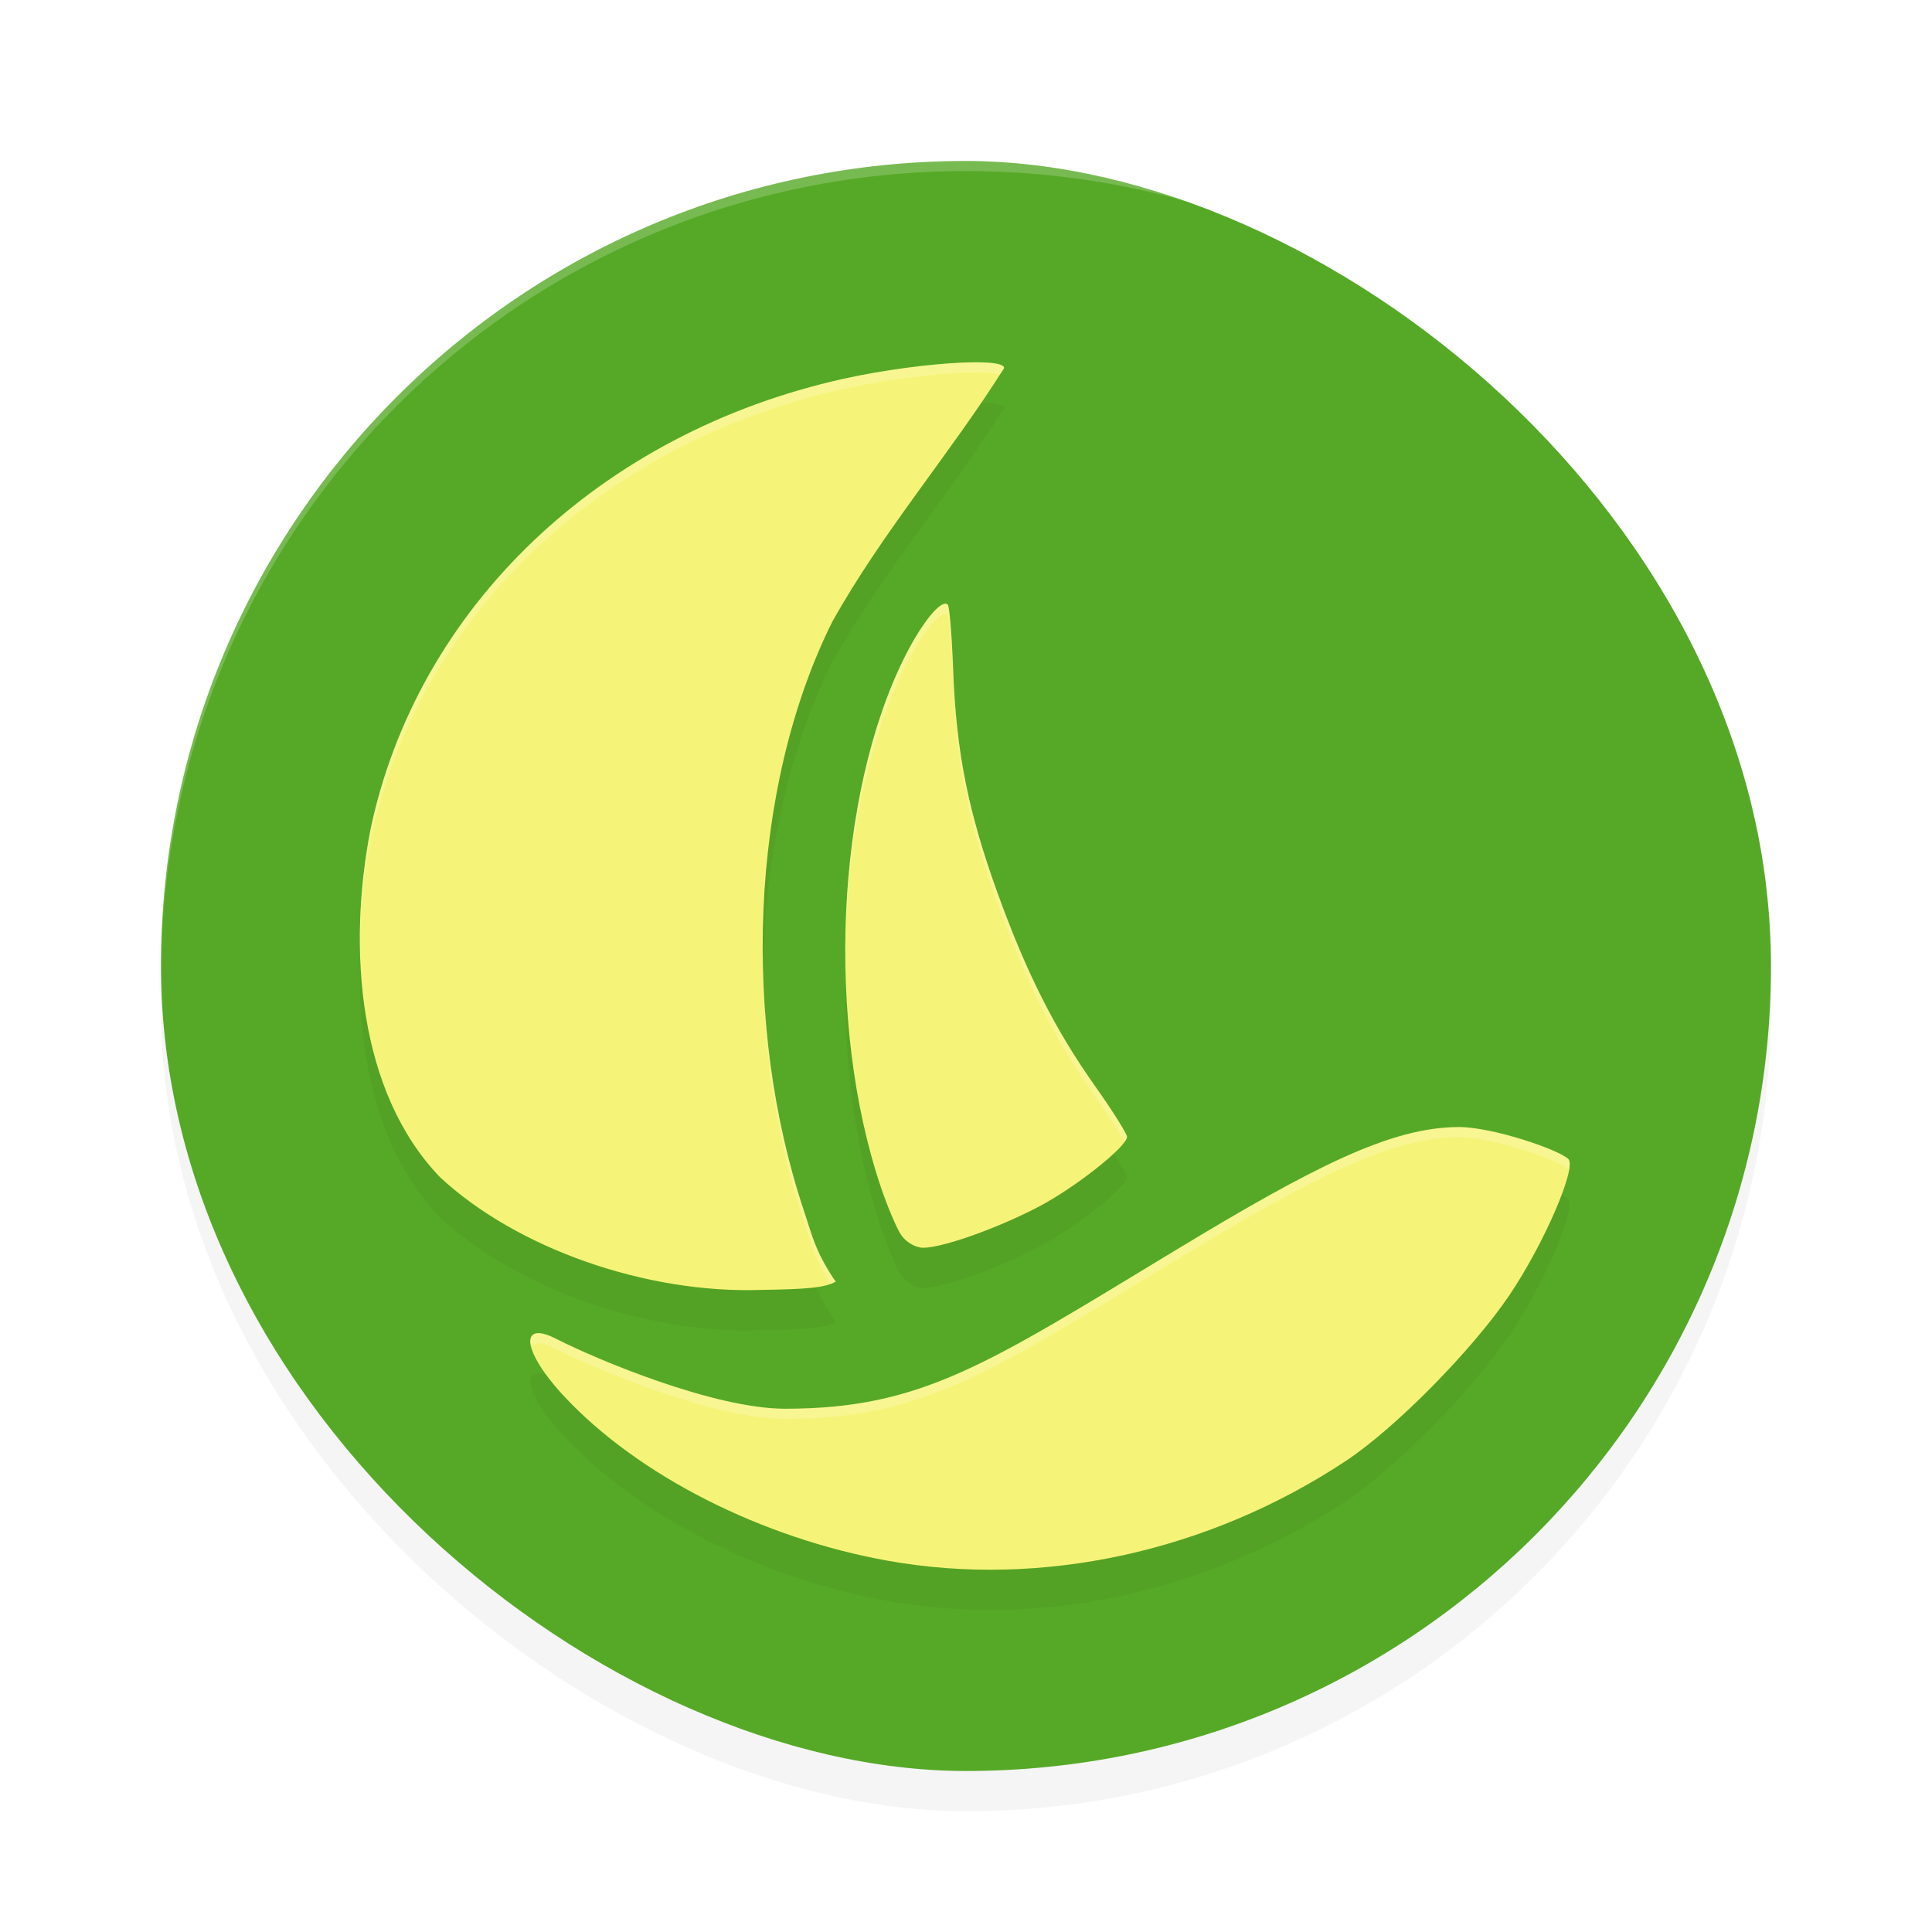 <?xml version='1.0' encoding='utf-8'?>
<svg xmlns="http://www.w3.org/2000/svg" width="192" height="192" version="1" id="svg14">
  <defs>
    <filter style="color-interpolation-filters:sRGB" id="filter848" x="-0.048" width="1.096" y="-0.048" height="1.096">
      <feGaussianBlur stdDeviation="3.2"/>
    </filter>
    <filter style="color-interpolation-filters:sRGB" id="filter864" x="-0.048" width="1.096" y="-0.048" height="1.096">
      <feGaussianBlur stdDeviation="2.402"/>
    </filter>
  </defs>
  <rect transform="matrix(0,-1,-1,0,0,0)" ry="80" rx="80" y="-176" x="-180" height="160" width="160" style="filter:url(#filter848);opacity:0.2"/>
  <rect transform="matrix(0,-1,-1,0,0,0)" ry="80" rx="80" y="-176" x="-176" height="160" width="160" style="fill:#56a927"/>
  <path style="opacity:0.2;fill:#ffffff" d="M 96 16 C 51.68 16 16 51.68 16 96 C 16 96.336 16.002 96.668 16 97 C 16 52.68 51.68 17 96 17 C 140.32 17 176 52.68 176 97 C 175.998 96.668 176 96.336 176 96 C 176 51.68 140.32 16 96 16 z "/>
  <path d="m 95.57,40.041 c -3.226,0.143 -7.779,0.726 -11.727,1.602 -24.209,5.367 -42.408,22.729 -47.039,44.875 -2.286,11.837 -1.184,26.036 6.914,34.461 7.543,7.034 20.405,11.619 31.984,11.211 4.12,-0.066 6.322,-0.178 7.352,-0.836 -0.068,-0.101 -0.143,-0.169 -0.211,-0.273 -1.876,-2.874 -2.11,-4.242 -2.898,-6.586 -6.296,-18.708 -5.482,-42.157 2.773,-58.719 5.033,-8.984 11.694,-16.664 17.07,-25.195 0,-0.285 -0.561,-0.456 -1.508,-0.531 -0.71,-0.056 -1.636,-0.056 -2.711,-0.008 z m -1.672,23.961 c -0.813,0.092 -2.495,2.294 -4.016,5.344 -6.83,13.701 -7.841,36.29 -2.352,52.602 0.641,1.903 1.542,4.044 2.008,4.758 0.478,0.733 1.445,1.297 2.211,1.297 1.946,0 7.421,-1.949 11.516,-4.102 3.624,-1.905 8.734,-5.954 8.734,-6.922 0,-0.3 -1.417,-2.552 -3.148,-5 C 104.82,106.277 102.026,100.75 99.125,92.729 96.222,84.703 95.024,78.698 94.727,70.682 94.598,67.23 94.357,64.263 94.188,64.096 94.11,64.019 94.015,63.989 93.898,64.002 Z m 51.086,52.008 c -6.734,0 -14.431,3.933 -28.227,12.281 -18.672,11.3 -25.145,15.711 -38.75,15.711 -7.005,0 -18.628,-4.845 -22.766,-6.961 -3.642,-1.862 -3.396,1.219 0.867,5.773 7.331,7.831 19.579,14.043 32.102,16.289 15.291,2.743 31.906,-0.877 45.57,-9.938 4.906,-3.253 12.558,-11.018 16.234,-16.469 3.421,-5.073 6.702,-12.66 5.844,-13.508 -0.95,-0.938 -7.537,-3.18 -10.875,-3.18 z" style="filter:url(#filter864);opacity:0.2"/>
  <path d="m 95.57,36.039 c -3.226,0.143 -7.779,0.726 -11.727,1.602 -24.209,5.367 -42.408,22.729 -47.039,44.875 -2.286,11.837 -1.184,26.036 6.914,34.461 7.543,7.034 20.405,11.619 31.984,11.211 4.12,-0.066 6.322,-0.178 7.352,-0.836 -0.068,-0.101 -0.143,-0.169 -0.211,-0.273 -1.876,-2.874 -2.11,-4.242 -2.898,-6.586 -6.296,-18.708 -5.482,-42.157 2.773,-58.719 5.033,-8.984 11.694,-16.664 17.07,-25.195 0,-0.285 -0.561,-0.456 -1.508,-0.531 -0.71,-0.056 -1.636,-0.056 -2.711,-0.008 z M 93.898,60 c -0.813,0.092 -2.495,2.294 -4.016,5.344 -6.83,13.701 -7.841,36.29 -2.352,52.602 0.641,1.903 1.542,4.044 2.008,4.758 C 90.017,123.436 90.984,124 91.75,124 c 1.946,0 7.421,-1.949 11.516,-4.102 3.624,-1.905 8.734,-5.954 8.734,-6.922 0,-0.3 -1.417,-2.552 -3.148,-5 -4.032,-5.701 -6.826,-11.229 -9.727,-19.25 -2.903,-8.025 -4.101,-14.031 -4.398,-22.047 -0.128,-3.452 -0.369,-6.418 -0.539,-6.586 -0.078,-0.077 -0.173,-0.107 -0.289,-0.094 z m 51.086,52.008 c -6.734,0 -14.431,3.933 -28.227,12.281 C 98.085,135.589 91.613,140 78.008,140 c -7.005,0 -18.628,-4.845 -22.766,-6.961 -3.642,-1.862 -3.396,1.219 0.867,5.773 7.331,7.831 19.579,14.043 32.102,16.289 15.291,2.743 31.906,-0.877 45.57,-9.938 4.906,-3.253 12.558,-11.018 16.234,-16.469 3.421,-5.073 6.702,-12.66 5.844,-13.508 -0.95,-0.938 -7.537,-3.18 -10.875,-3.18 z" style="fill:#f6f478"/>
  <path style="opacity:0.2;fill:#ffffff" d="M 97.062 36.004 C 96.608 36.003 96.108 36.015 95.57 36.039 C 92.344 36.182 87.791 36.765 83.844 37.641 C 59.635 43.008 41.436 60.37 36.805 82.516 C 36.08 86.266 35.699 90.254 35.77 94.221 C 35.774 90.586 36.141 86.951 36.805 83.516 C 41.436 61.37 59.635 44.008 83.844 38.641 C 87.791 37.765 92.344 37.182 95.57 37.039 C 96.646 36.991 97.572 36.991 98.281 37.047 C 98.741 37.083 99.105 37.145 99.363 37.229 C 99.503 37.01 99.651 36.797 99.789 36.578 C 99.789 36.294 99.228 36.122 98.281 36.047 C 97.926 36.019 97.517 36.005 97.062 36.004 z M 93.898 60 C 93.086 60.092 91.403 62.294 89.883 65.344 C 85.97 73.193 83.977 83.958 84.012 94.789 C 84.1 84.298 86.091 73.951 89.883 66.344 C 91.403 63.294 93.086 61.092 93.898 61 C 94.015 60.987 94.11 61.017 94.188 61.094 C 94.357 61.261 94.598 64.228 94.727 67.68 C 95.024 75.696 96.222 81.701 99.125 89.727 C 102.026 97.748 104.82 103.275 108.852 108.977 C 110.194 110.874 111.327 112.625 111.777 113.469 C 111.921 113.265 112 113.096 112 112.977 C 112 112.676 110.583 110.425 108.852 107.977 C 104.82 102.275 102.026 96.748 99.125 88.727 C 96.222 80.701 95.024 74.696 94.727 66.68 C 94.598 63.228 94.357 60.261 94.188 60.094 C 94.11 60.017 94.015 59.987 93.898 60 z M 75.805 94.678 C 75.756 103.872 77.139 113.152 79.945 121.492 C 80.687 123.696 80.956 125.054 82.543 127.596 C 82.736 127.524 82.91 127.444 83.055 127.352 C 82.986 127.25 82.912 127.183 82.844 127.078 C 80.968 124.204 80.734 122.836 79.945 120.492 C 77.241 112.455 75.859 103.543 75.805 94.678 z M 144.984 112.008 C 138.25 112.008 130.553 115.941 116.758 124.289 C 98.085 135.589 91.613 140 78.008 140 C 71.003 140 59.38 135.155 55.242 133.039 C 53.247 132.019 52.427 132.488 52.787 133.865 C 53.044 133.341 53.863 133.334 55.242 134.039 C 59.38 136.155 71.003 141 78.008 141 C 91.613 141 98.085 136.589 116.758 125.289 C 130.553 116.941 138.25 113.008 144.984 113.008 C 148.322 113.008 154.91 115.25 155.859 116.188 C 155.892 116.219 155.907 116.279 155.928 116.33 C 156.034 115.751 156.022 115.348 155.859 115.188 C 154.91 114.25 148.322 112.008 144.984 112.008 z "/>
</svg>
